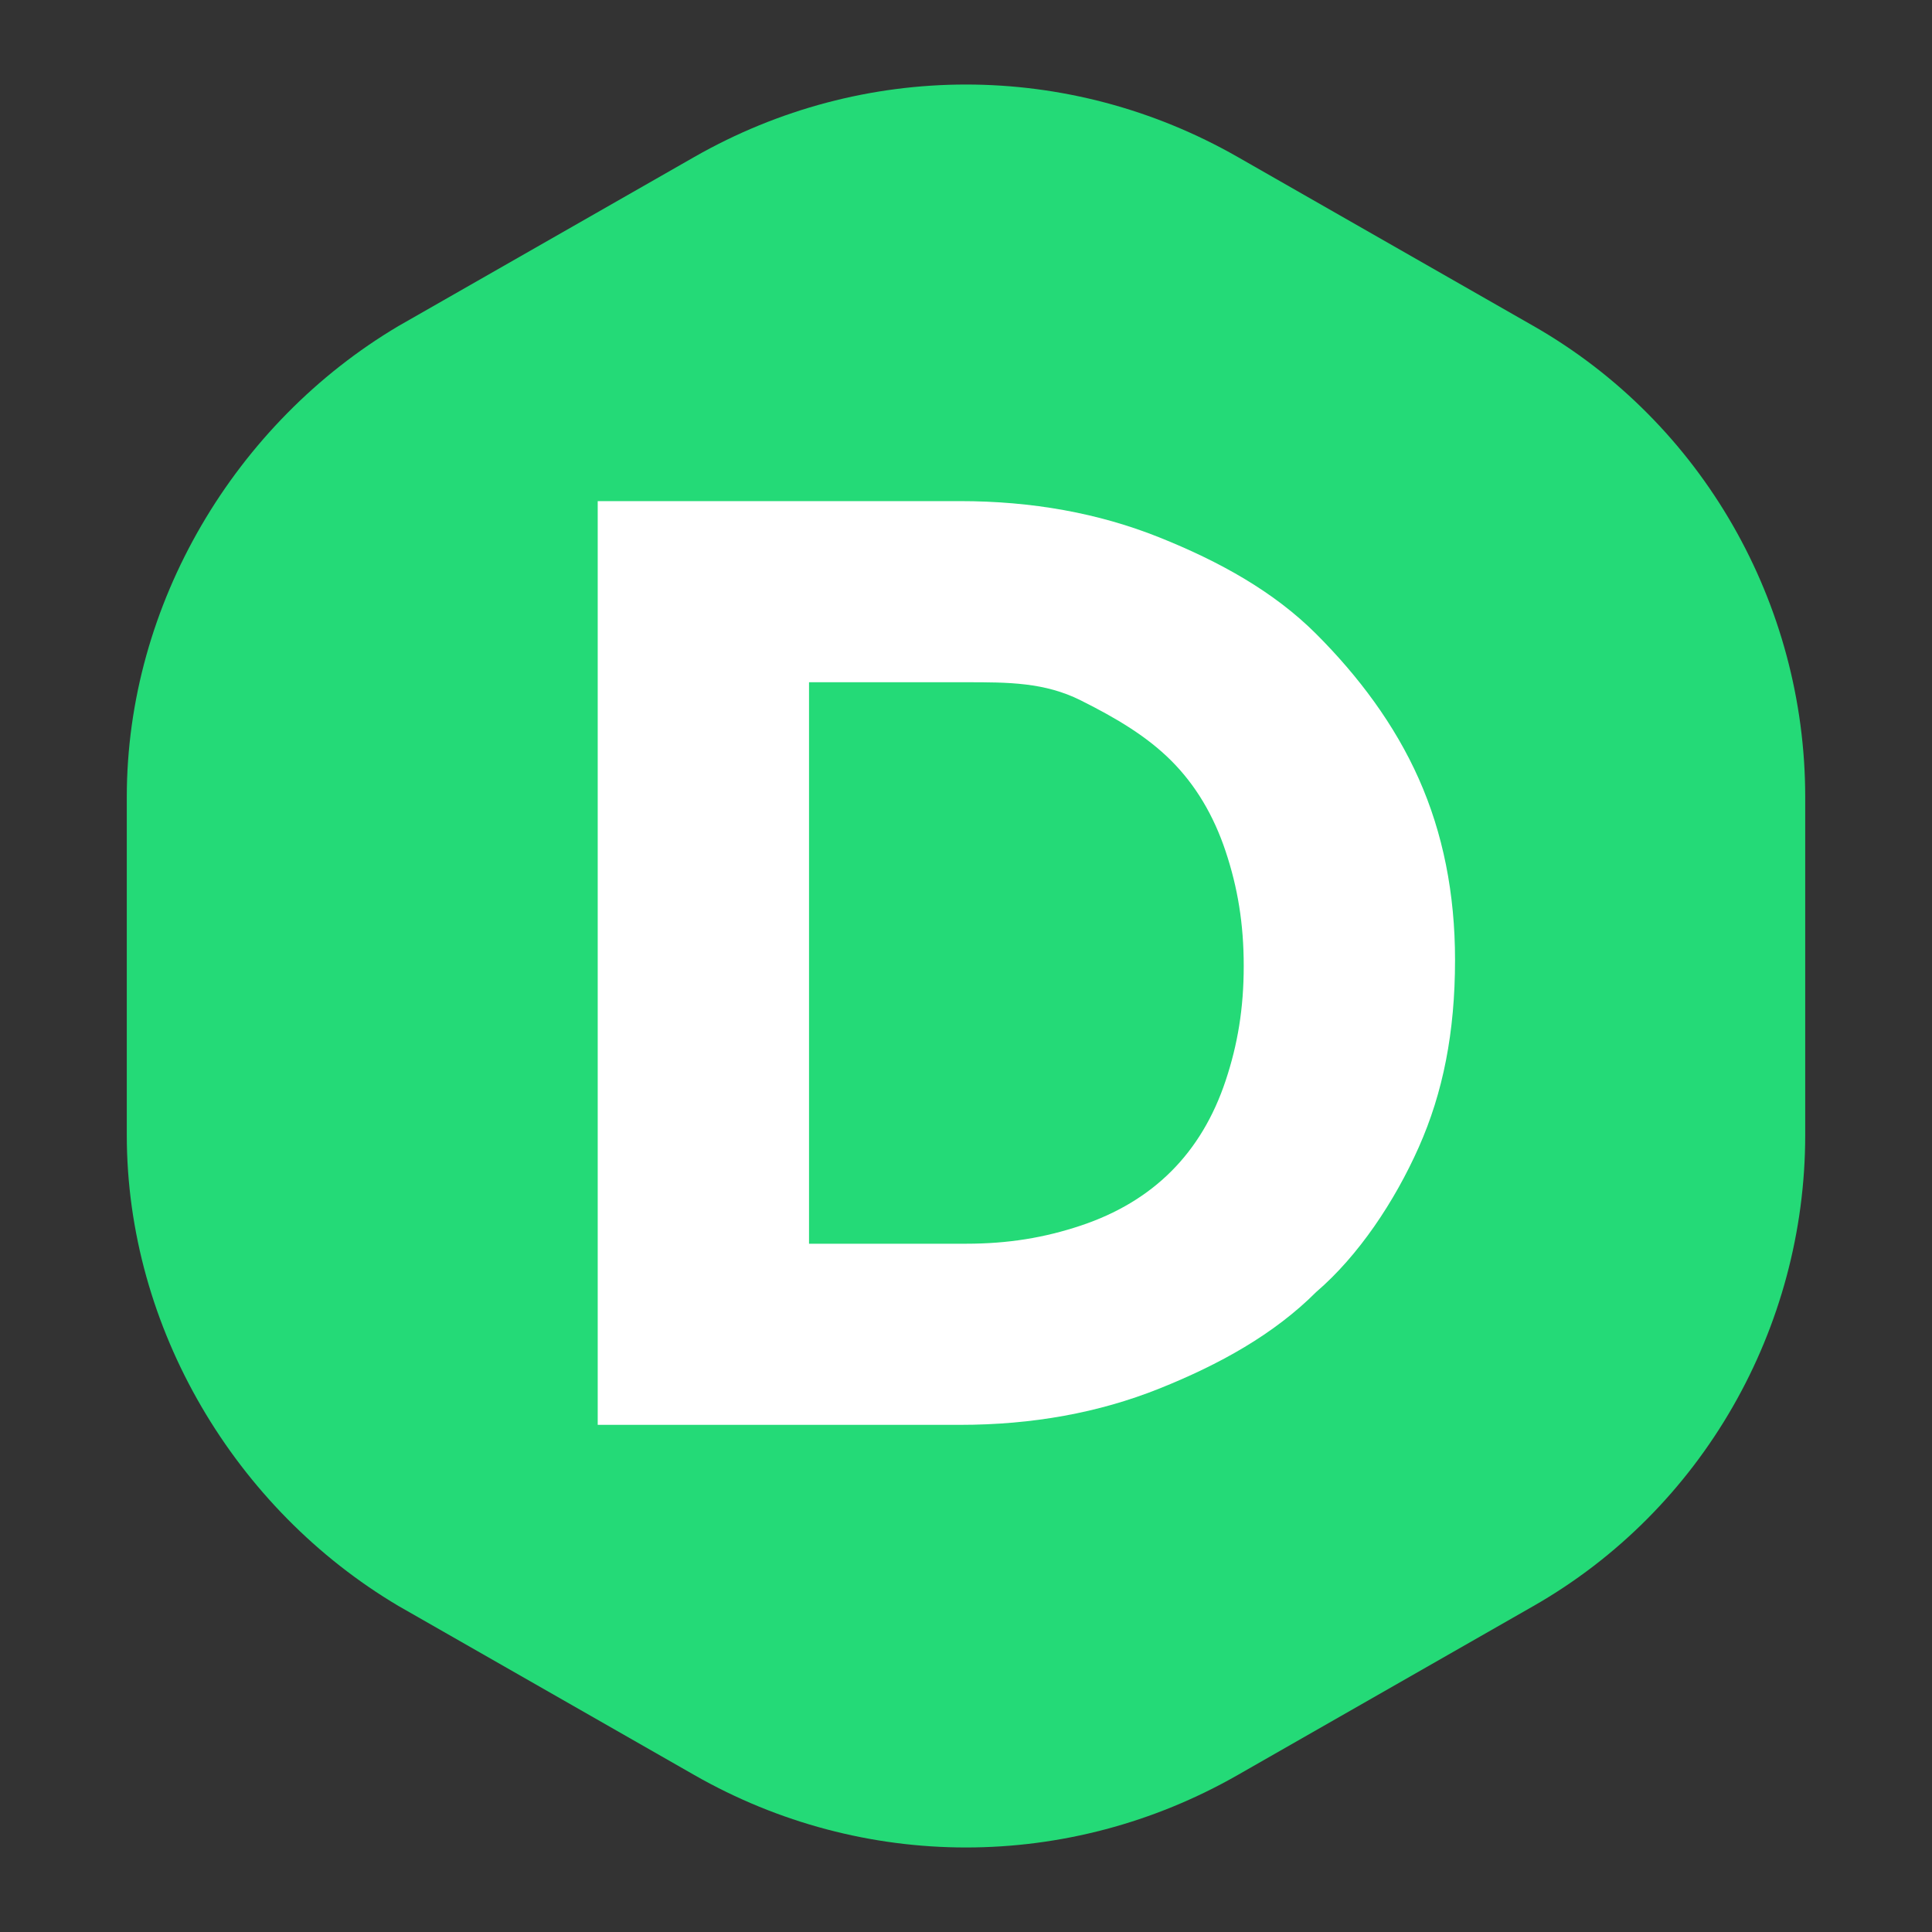 <?xml version="1.0" encoding="utf-8"?>
<!-- Generator: Adobe Illustrator 26.1.0, SVG Export Plug-In . SVG Version: 6.00 Build 0)  -->
<svg version="1.1" id="Layer_1" xmlns="http://www.w3.org/2000/svg" xmlns:xlink="http://www.w3.org/1999/xlink" x="0px" y="0px"
	 viewBox="0 0 32 32" style="enable-background:new 0 0 32 32;" xml:space="preserve">
<rect x="0" y="0" width="32" height="32" fill="#333333" stroke="none"/>
<style type="text/css">
	.st0{fill:#24DA77;}
	.st1{fill:#FFFFFF;}
</style>
<path class="st0" d="M11.5,2.6c2.8-1.6,6.2-1.6,9,0l4.9,2.8c2.8,1.6,4.5,4.6,4.5,7.8v5.6c0,3.2-1.7,6.2-4.5,7.8l-4.9,2.8
	c-2.8,1.6-6.2,1.6-9,0l-4.9-2.8C3.9,25,2.1,22,2.1,18.8v-5.6C2.1,10,3.9,7,6.6,5.4L11.5,2.6z"/>
<g>
	<path class="st1" d="M23.5,19c-0.4,0.9-1,1.8-1.7,2.4c-0.7,0.7-1.6,1.2-2.6,1.6c-1,0.4-2.1,0.6-3.3,0.6h-6V8.3h6
		c1.2,0,2.3,0.2,3.3,0.6c1,0.4,1.9,0.9,2.6,1.6c0.7,0.7,1.3,1.5,1.7,2.4c0.4,0.9,0.6,1.9,0.6,3v0C24.1,17.1,23.9,18.1,23.5,19z
		 M20.6,16c0-0.7-0.1-1.3-0.3-1.9s-0.5-1.1-0.9-1.5c-0.4-0.4-0.9-0.7-1.5-1s-1.2-0.3-1.9-0.3h-2.6v9.3h2.6c0.7,0,1.3-0.1,1.9-0.3
		c0.6-0.2,1.1-0.5,1.5-0.9c0.4-0.4,0.7-0.9,0.9-1.5S20.6,16.7,20.6,16L20.6,16z"/>
</g>
</svg>
